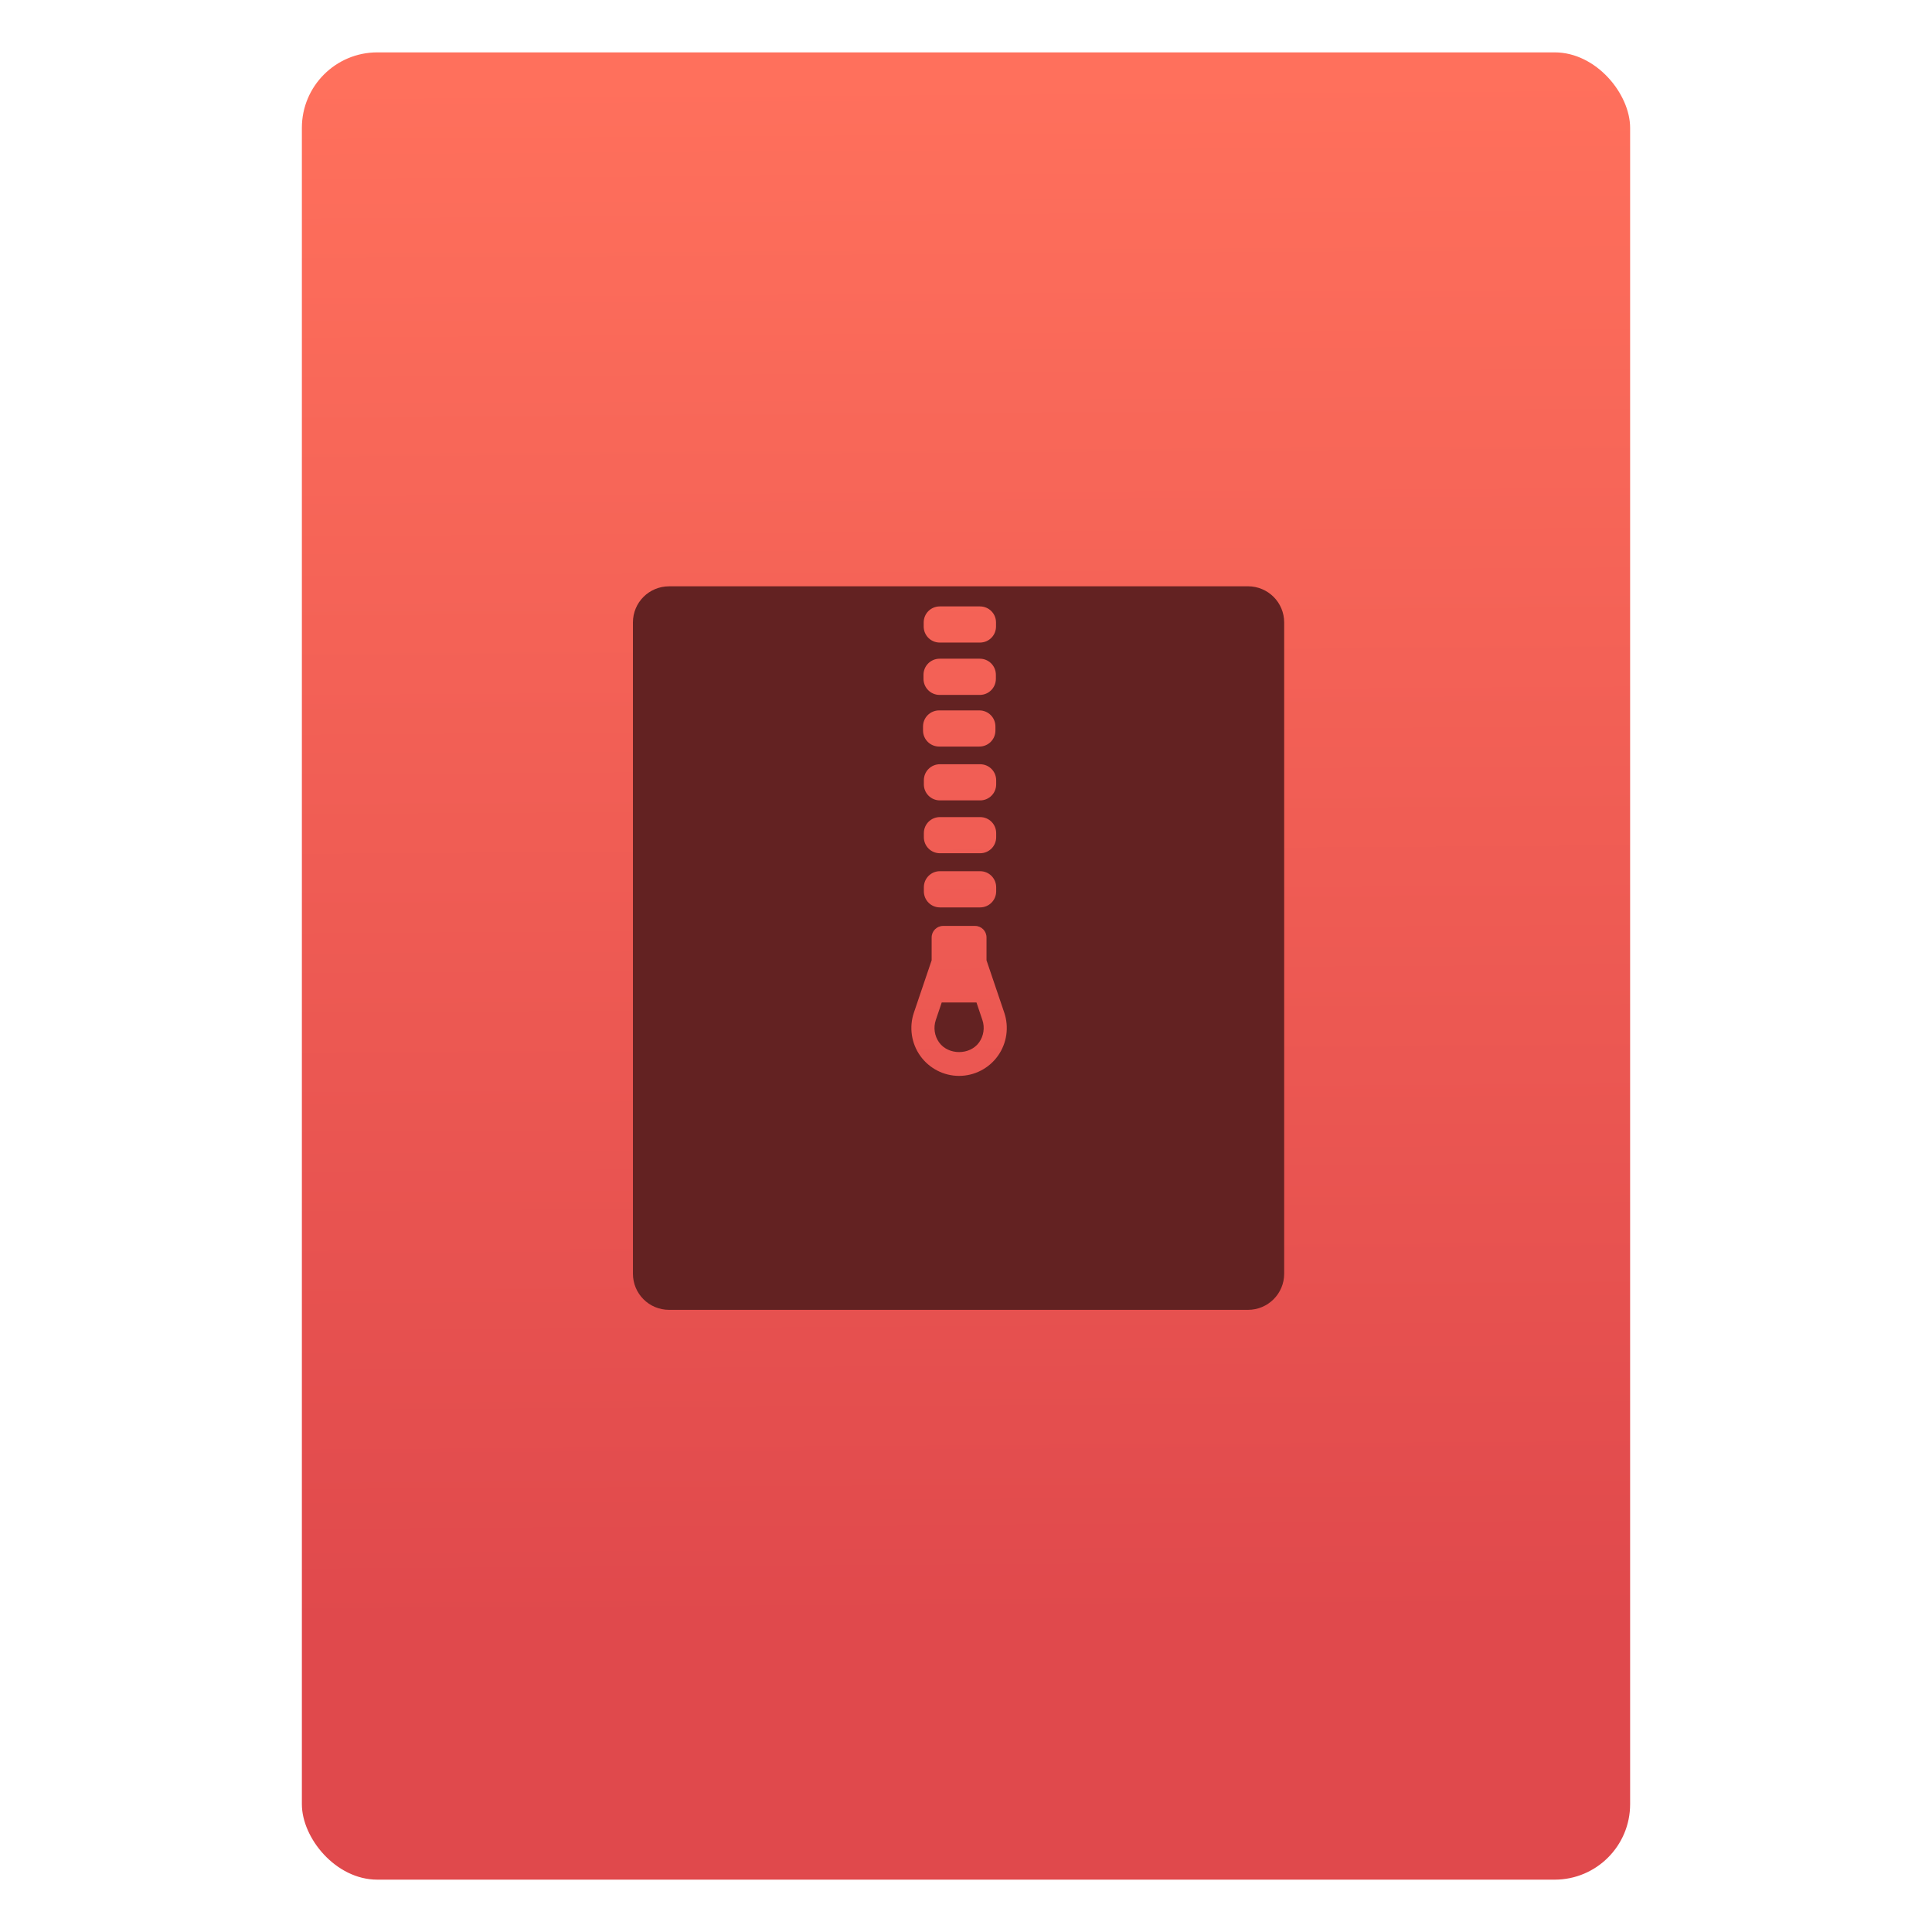 <?xml version="1.0" encoding="UTF-8" standalone="no"?>
<svg
   xmlns:osb="http://www.openswatchbook.org/uri/2009/osb"
   xmlns:dc="http://purl.org/dc/elements/1.1/"
   xmlns:cc="http://creativecommons.org/ns#"
   xmlns:rdf="http://www.w3.org/1999/02/22-rdf-syntax-ns#"
   xmlns:svg="http://www.w3.org/2000/svg"
   xmlns="http://www.w3.org/2000/svg"
   xmlns:xlink="http://www.w3.org/1999/xlink"
   xmlns:sodipodi="http://sodipodi.sourceforge.net/DTD/sodipodi-0.dtd"
   xmlns:inkscape="http://www.inkscape.org/namespaces/inkscape"
   width="64"
   viewBox="0 0 64 64"
   height="64"
   id="svg2"
   version="1.1"
   inkscape:version="0.91 r13725"
   sodipodi:docname="application-x-lzop.svg"
   inkscape:export-filename="E:\Usuarios\David\Desktop\android.png"
   inkscape:export-xdpi="90"
   inkscape:export-ydpi="90">
  <defs
     id="defs12">
    <linearGradient
       osb:paint="gradient"
       id="linearGradient4207">
      <stop
         id="stop3371"
         offset="0"
         style="stop-color:#3498db;stop-opacity:1;" />
      <stop
         id="stop3373"
         offset="1"
         style="stop-color:#3498db;stop-opacity:0;" />
    </linearGradient>
    <linearGradient
       inkscape:collect="always"
       xlink:href="#linearGradient4422-8"
       id="linearGradient4182"
       x1="-74.929"
       y1="52.199"
       x2="-75.26"
       y2="2.356"
       gradientUnits="userSpaceOnUse"
       gradientTransform="matrix(1.075,0,0,1.029,56.689,-0.015)" />
    <linearGradient
       id="linearGradient4422-8">
      <stop
         style="stop-color:#e0494c;stop-opacity:1"
         offset="0"
         id="stop4424-7" />
      <stop
         style="stop-color:#ff705c;stop-opacity:1"
         offset="1"
         id="stop4426-9" />
    </linearGradient>
  </defs>
  <sodipodi:namedview
     pagecolor="#747474"
     bordercolor="#666666"
     borderopacity="1"
     objecttolerance="10"
     gridtolerance="10"
     guidetolerance="10"
     inkscape:pageopacity="1"
     inkscape:pageshadow="2"
     inkscape:window-width="1366"
     inkscape:window-height="687"
     id="namedview10"
     showgrid="false"
     inkscape:zoom="5.2716363"
     inkscape:cx="23.22583"
     inkscape:cy="22.139452"
     inkscape:window-x="0"
     inkscape:window-y="0"
     inkscape:window-maximized="1"
     inkscape:current-layer="g4186"
     inkscape:snap-bbox="true"
     inkscape:bbox-nodes="true"
     inkscape:object-nodes="true"
     borderlayer="false"
     showguides="false"
     inkscape:snap-nodes="true"
     inkscape:object-paths="false"
     inkscape:showpageshadow="false"
     showborder="true">
    <inkscape:grid
       type="xygrid"
       id="grid4160"
       visible="true" />
    <sodipodi:guide
       position="28.889,63.405"
       orientation="0,35.2"
       id="guide6108" />
    <sodipodi:guide
       position="54,55.68"
       orientation="51.2,0"
       id="guide6112" />
    <sodipodi:guide
       position="58.528,62"
       orientation="0,1"
       id="guide6114"
       inkscape:label=""
       inkscape:color="rgb(0,0,255)" />
    <sodipodi:guide
       position="10,4"
       orientation="-56,0"
       id="guide6116" />
    <sodipodi:guide
       position="11,4"
       orientation="-2.8421709e-014,0"
       id="guide6118" />
    <sodipodi:guide
       position="12,62"
       orientation="0,35.2"
       id="guide6120" />
    <sodipodi:guide
       position="52,2"
       orientation="0,-40"
       id="guide6126" />
    <sodipodi:guide
       position="12,62"
       orientation="0,35.2"
       id="guide6138" />
    <sodipodi:guide
       position="55,3"
       orientation="0,-40"
       id="guide6156" />
    <sodipodi:guide
       position="53,4.397"
       orientation="-56,0"
       id="guide6158" />
    <sodipodi:guide
       position="43,48"
       orientation="22,0"
       id="guide4240" />
    <sodipodi:guide
       position="43,26"
       orientation="0,-22"
       id="guide4242" />
    <sodipodi:guide
       position="21,26"
       orientation="-22,0"
       id="guide4244" />
    <sodipodi:guide
       position="-10.731,-17.706"
       orientation="0.707,0.707"
       id="guide4186" />
    <sodipodi:guide
       position="-8.182,-21.327"
       orientation="0.707,0.707"
       id="guide4188" />
  </sodipodi:namedview>
  <g
     id="g4186"
     transform="translate(56.392,-0.177)">
    <g
       inkscape:transform-center-y="-9.4924686"
       inkscape:transform-center-x="5.4653607"
       inkscape:label="Capa 1"
       id="layer1-4"
       transform="translate(-509.707,-515.647)">
      <g
         id="layer1-3-65"
         inkscape:label="Capa 1"
         transform="translate(0.42,0.035)" />
    </g>
    <g
       id="g4190"
       transform="translate(0,0.266)">
      <rect
         style="opacity:1;fill:url(#linearGradient4182);fill-opacity:1;stroke:none;stroke-width:0.3;stroke-linecap:round;stroke-linejoin:round;stroke-miterlimit:4;stroke-dasharray:none;stroke-dashoffset:0;stroke-opacity:1"
         id="rect4174"
         width="44"
         height="60.531"
         x="-46.392"
         y="1.646"
         ry="2.5" />
      <g
         transform="matrix(0.82,0,0,0.82,-3.934,10.122)"
         id="text4161"
         style="font-style:normal;font-weight:normal;font-size:9.37px;line-height:125%;font-family:sans-serif;letter-spacing:0px;word-spacing:0px;fill:#ffffff;fill-opacity:1;stroke:none;stroke-width:1px;stroke-linecap:butt;stroke-linejoin:miter;stroke-opacity:1" />
      <g
         transform="matrix(0.924,0,0,0.924,-452.637,-455.197)"
         id="layer1-5"
         inkscape:label="Capa 1">
        <g
           id="g4414"
           transform="matrix(1.526,0,0,1.526,376.499,-1040.174)">
          <g
             transform="matrix(0.425,0,0,0.425,-116.824,804.062)"
             id="layer1-0"
             inkscape:label="Capa 1">
            <path
               style="opacity:1;fill:#632222;fill-opacity:1;stroke:none;stroke-width:2.8;stroke-miterlimit:4;stroke-dasharray:none;stroke-opacity:0.55"
               d="M 23.1,16.266 C 22.49,16.266 22,16.756 22,17.365 l 0,19.801 c 0,0.609 0.49,1.1 1.1,1.1 l 17.6,0 c 0.609,0 1.102,-0.49 1.102,-1.1 l 0,-19.801 c 0,-0.609 -0.492,-1.1 -1.102,-1.1 l -17.6,0 z m 8.229,0.611 1.223,0 c 0.271,0 0.488,0.218 0.488,0.488 l 0,0.123 c 0,0.271 -0.218,0.488 -0.488,0.488 l -1.223,0 c -0.271,0 -0.488,-0.218 -0.488,-0.488 l 0,-0.123 c 0,-0.271 0.218,-0.488 0.488,-0.488 z m -0.004,1.59 1.223,0 c 0.271,0 0.488,0.219 0.488,0.49 l 0,0.121 c 0,0.271 -0.218,0.49 -0.488,0.49 l -1.223,0 c -0.271,0 -0.49,-0.219 -0.49,-0.49 l 0,-0.121 c 0,-0.271 0.219,-0.49 0.49,-0.49 z m -0.014,1.572 1.223,0 c 0.271,0 0.488,0.218 0.488,0.488 l 0,0.123 c 0,0.271 -0.218,0.488 -0.488,0.488 l -1.223,0 c -0.271,0 -0.49,-0.218 -0.49,-0.488 l 0,-0.123 c 0,-0.271 0.219,-0.488 0.49,-0.488 z m 0.023,1.637 1.223,0 c 0.271,0 0.488,0.218 0.488,0.488 l 0,0.123 c 0,0.271 -0.218,0.488 -0.488,0.488 l -1.223,0 c -0.271,0 -0.488,-0.218 -0.488,-0.488 l 0,-0.123 c 0,-0.271 0.218,-0.488 0.488,-0.488 z m 0,1.607 1.223,0 c 0.271,0 0.488,0.218 0.488,0.488 l 0,0.123 c 0,0.271 -0.218,0.488 -0.488,0.488 l -1.223,0 c -0.271,0 -0.488,-0.218 -0.488,-0.488 l 0,-0.123 c 0,-0.271 0.218,-0.488 0.488,-0.488 z m 0,1.645 1.223,0 c 0.271,0 0.488,0.219 0.488,0.49 l 0,0.121 c 0,0.271 -0.218,0.49 -0.488,0.49 l -1.223,0 c -0.271,0 -0.488,-0.219 -0.488,-0.49 l 0,-0.121 c 0,-0.271 0.218,-0.49 0.488,-0.49 z m 0.098,1.664 0.971,0 c 0.193,0 0.348,0.156 0.348,0.35 l 0,0.695 0.539,1.59 c 0.151,0.443 0.079,0.935 -0.193,1.316 -0.272,0.381 -0.713,0.609 -1.18,0.609 -0.467,0 -0.908,-0.228 -1.18,-0.609 -0.272,-0.382 -0.344,-0.873 -0.193,-1.316 l 0.539,-1.59 0,-0.695 c 0,-0.193 0.157,-0.35 0.35,-0.35 z m -0.043,2.328 -0.18,0.533 c -0.077,0.229 -0.041,0.483 0.1,0.68 0.28,0.393 0.937,0.393 1.217,0 0.14,-0.197 0.177,-0.451 0.1,-0.68 l -0.18,-0.533 -1.057,0 z"
               transform="matrix(1.818,0,0,1.818,350.571,474.224)"
               id="rect4319"
               inkscape:connector-curvature="0" />
            <g
               transform="translate(-0.717,0.017)"
               inkscape:label="Capa 1"
               id="layer1-7"
               style="fill:#ffffff;fill-opacity:1" />
          </g>
        </g>
      </g>
    </g>
  </g>
</svg>
